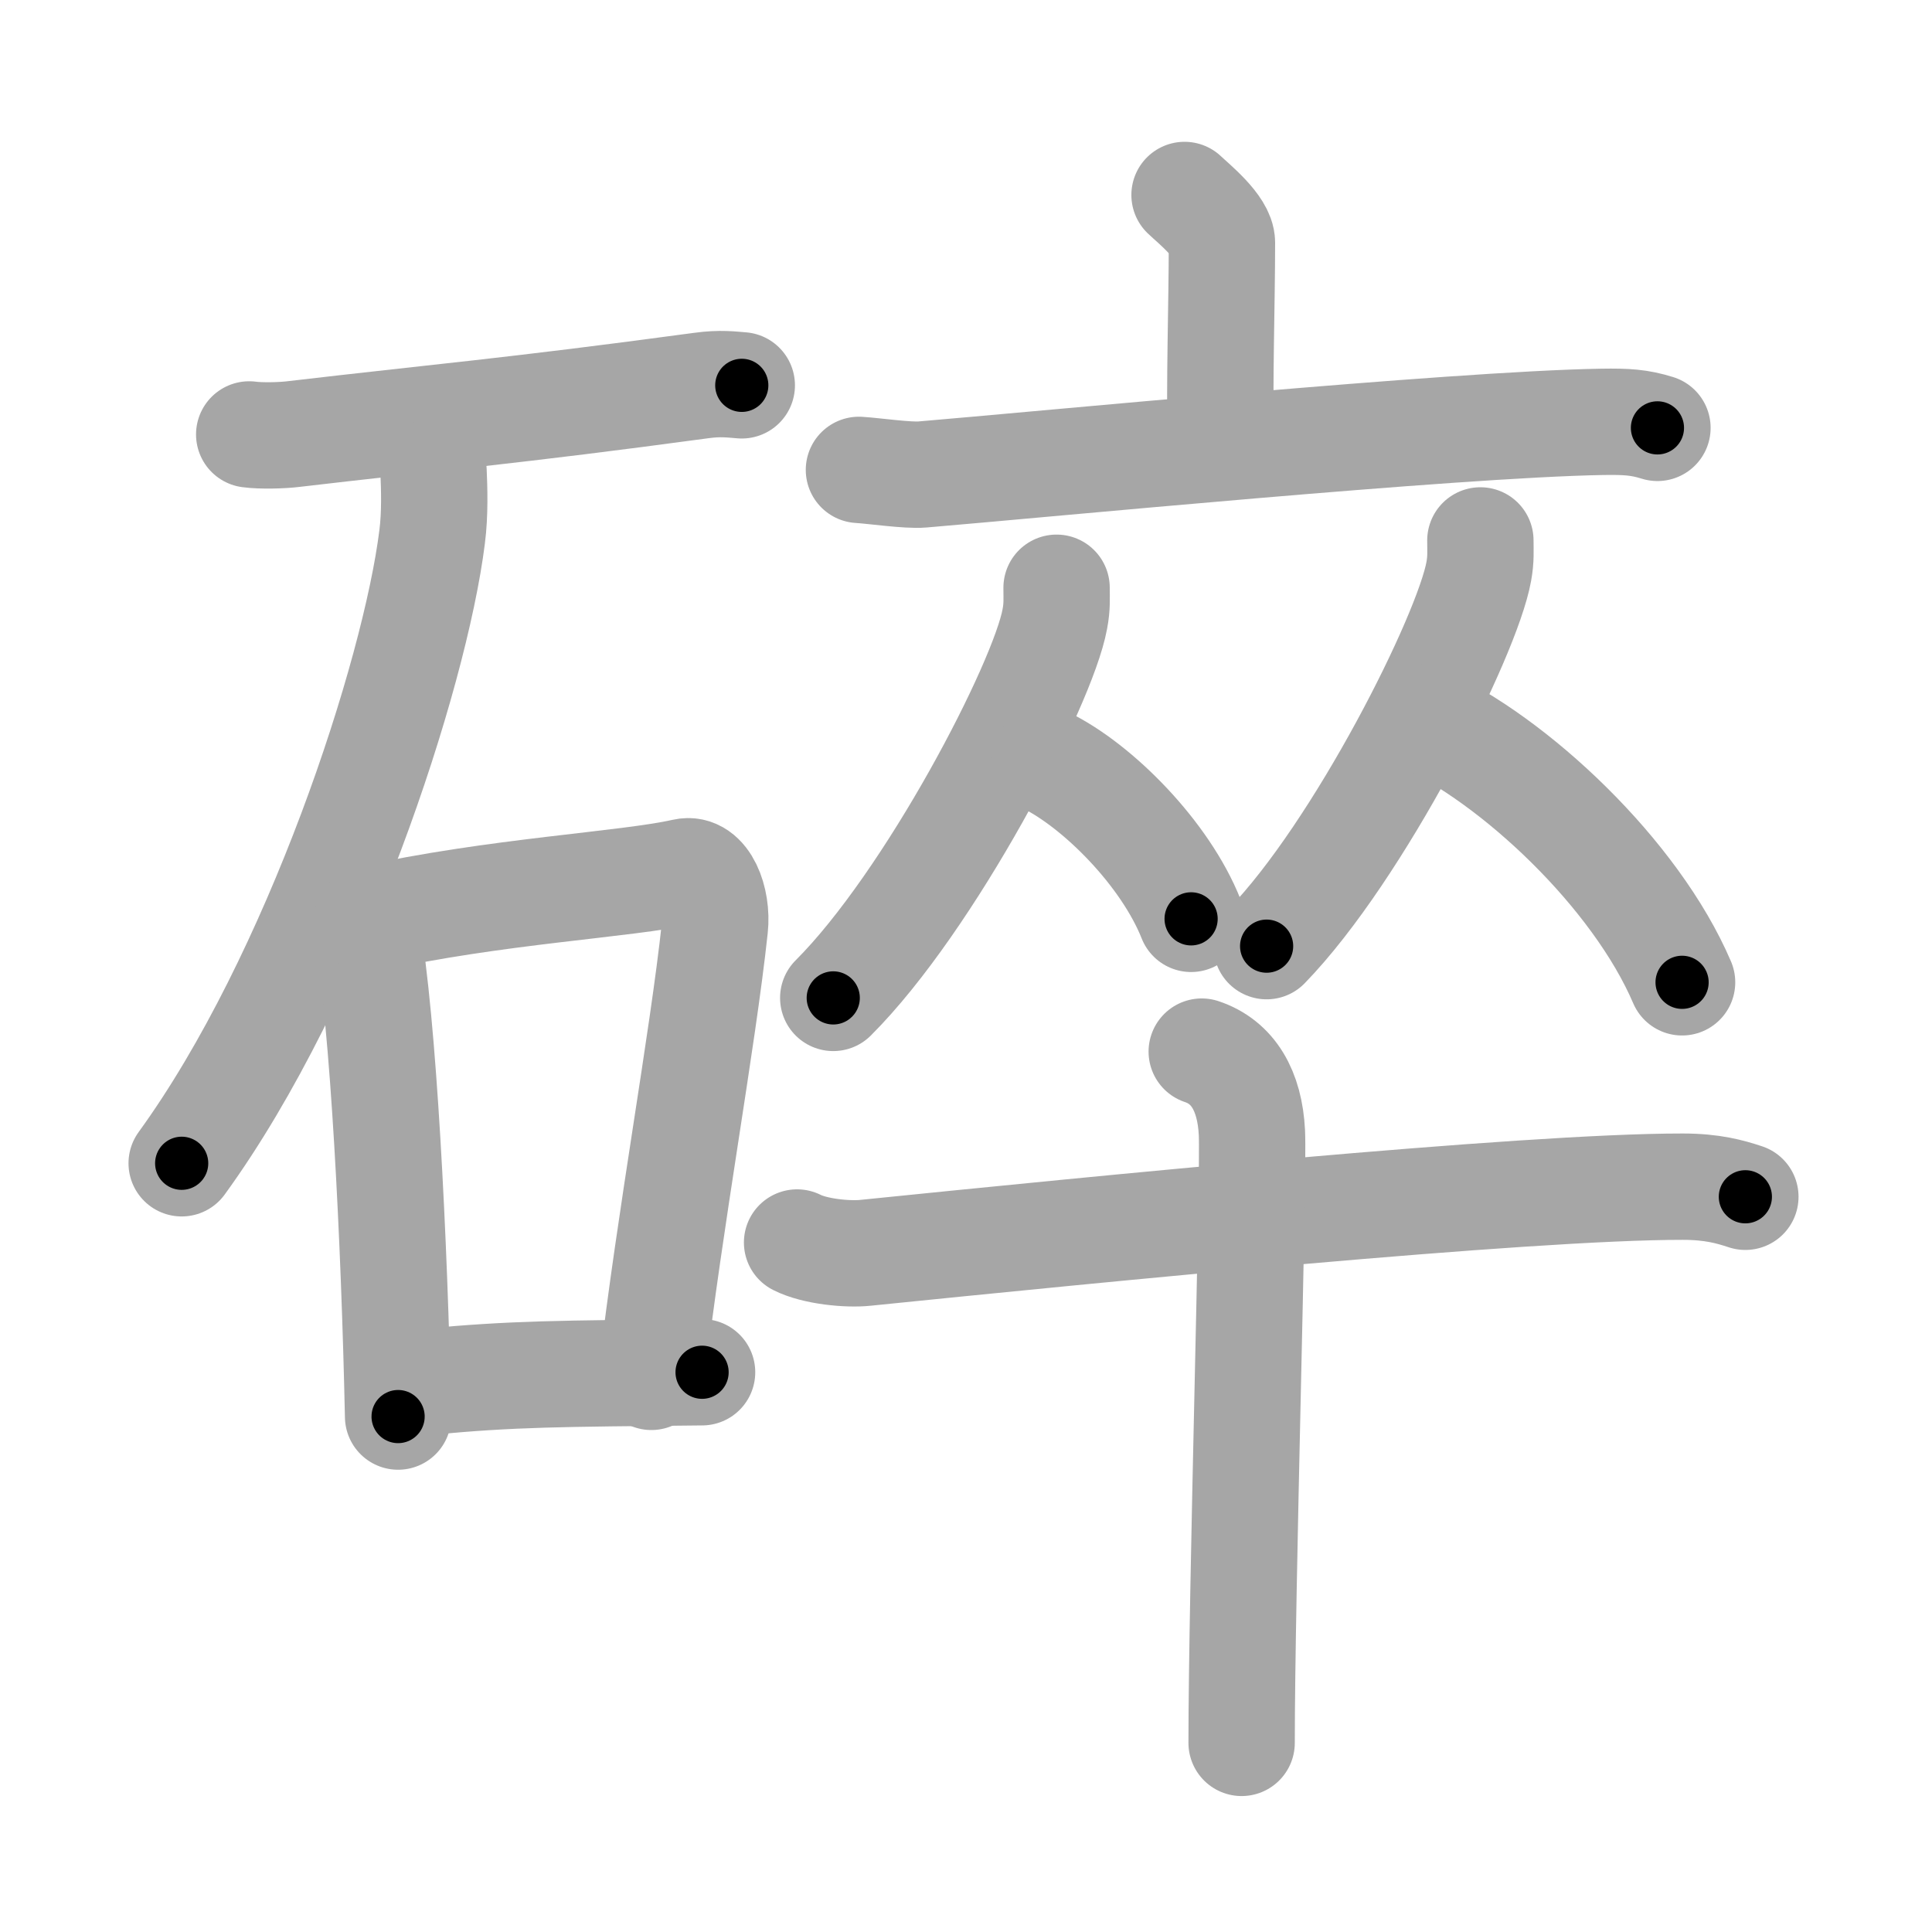 <svg xmlns="http://www.w3.org/2000/svg" viewBox="0 0 109 109" id="788e"><g fill="none" stroke="#a6a6a6" stroke-width="6" stroke-linecap="round" stroke-linejoin="round"><g><g><path d="M14.06,24.51c0.66,0.09,1.85,0.06,2.49-0.02c8.09-0.95,12.23-1.28,23.02-2.74c1.08-0.15,1.73-0.05,2.28-0.01" /><path d="M24.46,26.6c0.04,0.92,0.09,2.38-0.08,3.69c-0.97,7.79-6.53,24.87-14.13,35.34" /><g><path d="M20,50.59c0.28,0.55,0.56,1,0.68,1.69c0.96,5.43,1.57,17.72,1.78,27.64" /><path d="M20.73,51.86c7.27-1.61,14.61-1.94,17.87-2.68c1.19-0.27,1.9,1.59,1.73,3.15c-0.7,6.5-2.53,16.36-3.58,25.35" /><path d="M24.09,77.96C29,77.5,31.5,77.5,39.61,77.42" /></g></g><g><g><g><path d="M66.83,11c0.49,0.47,2.11,1.76,2.11,2.69c0,3.41-0.16,8.19-0.06,11.07" /><path d="M48.46,26.51c0.84,0.05,2.75,0.33,3.57,0.26c6.59-0.55,29.99-2.83,38.36-2.97c1.38-0.02,2.09,0.02,3.12,0.34" /></g><g><g><path d="M59.61,33.16c0,0.59,0.04,1.05-0.1,1.77c-0.67,3.68-7.05,15.93-12.5,21.37" /><path d="M58.97,42.88c2.98,1.45,6.78,5.3,8.23,8.96" /></g><g><path d="M83.52,30.49c0,0.59,0.04,1.04-0.09,1.75C82.78,35.87,76.68,48,71.46,53.38" /><path d="M80.11,40.46c5.36,2.42,12.18,8.86,14.79,14.96" /></g></g></g><g><path d="M44.97,70.1c1,0.51,2.86,0.69,3.87,0.58c12.89-1.31,37.23-3.74,46.1-3.73c1.68,0,2.68,0.29,3.53,0.57" /><path d="M67.8,59.33c1.77,0.59,2.71,2.21,2.83,4.56s-0.58,25.86-0.58,34.44" /></g></g></g></g><g fill="none" stroke="#000" stroke-width="3" stroke-linecap="round" stroke-linejoin="round"><path d="M14.06,24.51c0.66,0.09,1.85,0.06,2.49-0.02c8.09-0.95,12.23-1.28,23.02-2.74c1.08-0.15,1.73-0.05,2.28-0.01" stroke-dasharray="27.965" stroke-dashoffset="27.965"><animate attributeName="stroke-dashoffset" values="27.965;27.965;0" dur="0.28s" fill="freeze" begin="0s;788e.click" /></path><path d="M24.46,26.6c0.04,0.92,0.09,2.38-0.08,3.69c-0.97,7.79-6.53,24.87-14.13,35.34" stroke-dasharray="42.047" stroke-dashoffset="42.047"><animate attributeName="stroke-dashoffset" values="42.047" fill="freeze" begin="788e.click" /><animate attributeName="stroke-dashoffset" values="42.047;42.047;0" keyTimes="0;0.4;1" dur="0.7s" fill="freeze" begin="0s;788e.click" /></path><path d="M20,50.59c0.28,0.55,0.56,1,0.68,1.69c0.96,5.43,1.57,17.72,1.78,27.64" stroke-dasharray="29.546" stroke-dashoffset="29.546"><animate attributeName="stroke-dashoffset" values="29.546" fill="freeze" begin="788e.click" /><animate attributeName="stroke-dashoffset" values="29.546;29.546;0" keyTimes="0;0.704;1" dur="0.995s" fill="freeze" begin="0s;788e.click" /></path><path d="M20.73,51.86c7.27-1.61,14.61-1.94,17.87-2.68c1.19-0.27,1.9,1.59,1.73,3.15c-0.7,6.5-2.53,16.36-3.58,25.35" stroke-dasharray="47.778" stroke-dashoffset="47.778"><animate attributeName="stroke-dashoffset" values="47.778" fill="freeze" begin="788e.click" /><animate attributeName="stroke-dashoffset" values="47.778;47.778;0" keyTimes="0;0.675;1" dur="1.473s" fill="freeze" begin="0s;788e.click" /></path><path d="M24.09,77.96C29,77.5,31.5,77.5,39.61,77.42" stroke-dasharray="15.536" stroke-dashoffset="15.536"><animate attributeName="stroke-dashoffset" values="15.536" fill="freeze" begin="788e.click" /><animate attributeName="stroke-dashoffset" values="15.536;15.536;0" keyTimes="0;0.905;1" dur="1.628s" fill="freeze" begin="0s;788e.click" /></path><path d="M66.83,11c0.49,0.47,2.11,1.76,2.11,2.69c0,3.41-0.16,8.19-0.06,11.07" stroke-dasharray="14.564" stroke-dashoffset="14.564"><animate attributeName="stroke-dashoffset" values="14.564" fill="freeze" begin="788e.click" /><animate attributeName="stroke-dashoffset" values="14.564;14.564;0" keyTimes="0;0.848;1" dur="1.919s" fill="freeze" begin="0s;788e.click" /></path><path d="M48.46,26.51c0.84,0.05,2.75,0.33,3.57,0.26c6.59-0.55,29.99-2.83,38.36-2.97c1.38-0.02,2.09,0.02,3.12,0.34" stroke-dasharray="45.218" stroke-dashoffset="45.218"><animate attributeName="stroke-dashoffset" values="45.218" fill="freeze" begin="788e.click" /><animate attributeName="stroke-dashoffset" values="45.218;45.218;0" keyTimes="0;0.809;1" dur="2.371s" fill="freeze" begin="0s;788e.click" /></path><path d="M59.61,33.16c0,0.59,0.04,1.05-0.1,1.77c-0.67,3.68-7.05,15.93-12.5,21.37" stroke-dasharray="26.725" stroke-dashoffset="26.725"><animate attributeName="stroke-dashoffset" values="26.725" fill="freeze" begin="788e.click" /><animate attributeName="stroke-dashoffset" values="26.725;26.725;0" keyTimes="0;0.899;1" dur="2.638s" fill="freeze" begin="0s;788e.click" /></path><path d="M58.97,42.88c2.98,1.45,6.78,5.3,8.23,8.96" stroke-dasharray="12.391" stroke-dashoffset="12.391"><animate attributeName="stroke-dashoffset" values="12.391" fill="freeze" begin="788e.click" /><animate attributeName="stroke-dashoffset" values="12.391;12.391;0" keyTimes="0;0.914;1" dur="2.886s" fill="freeze" begin="0s;788e.click" /></path><path d="M83.52,30.49c0,0.59,0.04,1.04-0.09,1.75C82.78,35.87,76.68,48,71.46,53.38" stroke-dasharray="26.23" stroke-dashoffset="26.23"><animate attributeName="stroke-dashoffset" values="26.23" fill="freeze" begin="788e.click" /><animate attributeName="stroke-dashoffset" values="26.23;26.23;0" keyTimes="0;0.917;1" dur="3.148s" fill="freeze" begin="0s;788e.click" /></path><path d="M80.11,40.46c5.36,2.42,12.18,8.86,14.79,14.96" stroke-dasharray="21.427" stroke-dashoffset="21.427"><animate attributeName="stroke-dashoffset" values="21.427" fill="freeze" begin="788e.click" /><animate attributeName="stroke-dashoffset" values="21.427;21.427;0" keyTimes="0;0.936;1" dur="3.362s" fill="freeze" begin="0s;788e.click" /></path><path d="M44.97,70.1c1,0.51,2.86,0.69,3.87,0.58c12.89-1.31,37.23-3.74,46.1-3.73c1.68,0,2.68,0.29,3.53,0.57" stroke-dasharray="53.809" stroke-dashoffset="53.809"><animate attributeName="stroke-dashoffset" values="53.809" fill="freeze" begin="788e.click" /><animate attributeName="stroke-dashoffset" values="53.809;53.809;0" keyTimes="0;0.862;1" dur="3.9s" fill="freeze" begin="0s;788e.click" /></path><path d="M67.8,59.33c1.77,0.59,2.71,2.21,2.83,4.56s-0.58,25.86-0.58,34.44" stroke-dasharray="40.181" stroke-dashoffset="40.181"><animate attributeName="stroke-dashoffset" values="40.181" fill="freeze" begin="788e.click" /><animate attributeName="stroke-dashoffset" values="40.181;40.181;0" keyTimes="0;0.907;1" dur="4.302s" fill="freeze" begin="0s;788e.click" /></path></g></svg>
